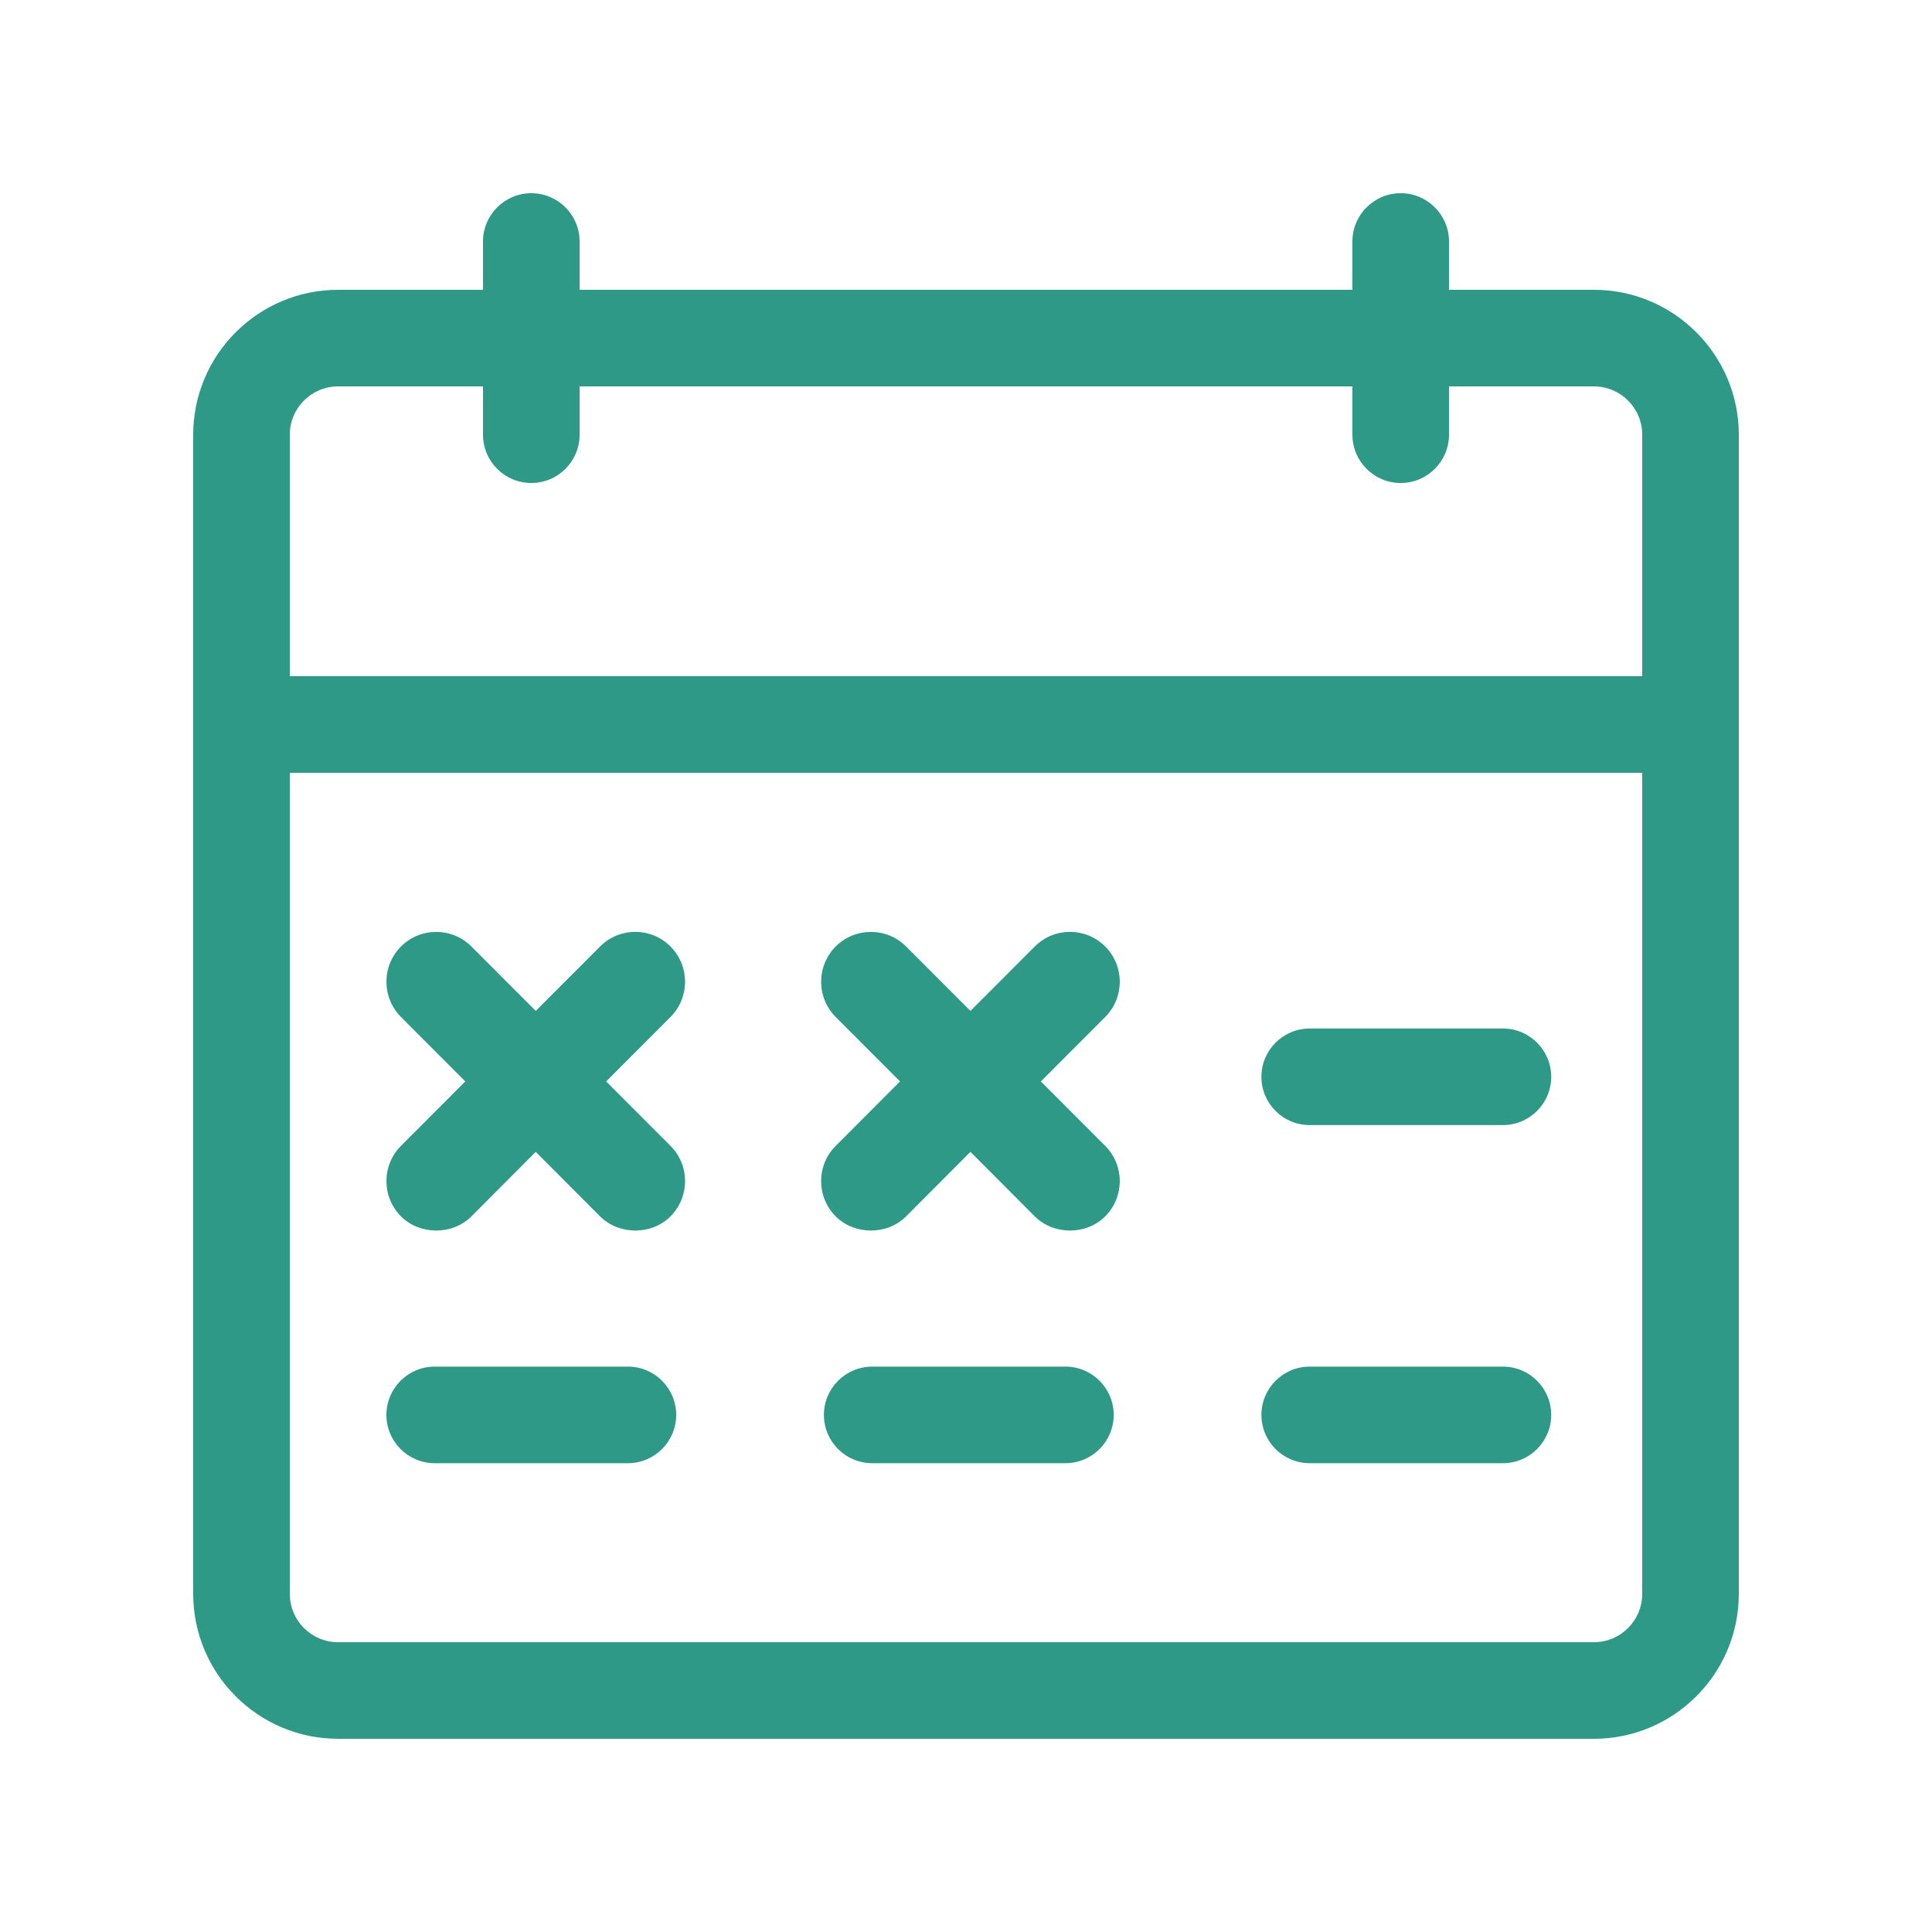 <?xml version="1.0" encoding="UTF-8"?>
<svg width="20px" height="20px" viewBox="0 0 20 20" version="1.1" xmlns="http://www.w3.org/2000/svg" xmlns:xlink="http://www.w3.org/1999/xlink">
    <!-- Generator: Sketch 62 (91390) - https://sketch.com -->
    <title>02 - icon/icon-23</title>
    <desc>Created with Sketch.</desc>
    <g id="02---icon/icon-23" stroke="none" stroke-width="1" fill="none" fill-rule="evenodd">
        <path d="M14.5,2 C14.776,2 15,2.224 15,2.5 L15,2.5 L15,3 L16.5,3 C17.327,3 18,3.673 18,4.5 L18,4.5 L18,16.5 C18,17.327 17.327,18 16.5,18 L16.5,18 L3.5,18 C2.673,18 2,17.327 2,16.5 L2,16.5 L2,4.5 C2,3.673 2.673,3 3.5,3 L3.5,3 L5,3 L5,2.5 C5,2.224 5.224,2 5.5,2 C5.776,2 6,2.224 6,2.5 L6,2.5 L6,3 L14,3 L14,2.5 C14,2.224 14.224,2 14.5,2 Z M17,8 L3,8 L3,16.5 C3,16.776 3.224,17 3.5,17 L3.5,17 L16.5,17 C16.776,17 17,16.776 17,16.5 L17,16.5 L17,8 Z M6.5,14.147 C6.776,14.147 7,14.371 7,14.647 C7,14.923 6.776,15.147 6.5,15.147 L4.5,15.147 C4.224,15.147 4,14.923 4,14.647 C4,14.371 4.224,14.147 4.5,14.147 L6.5,14.147 Z M15.558,14.147 C15.834,14.147 16.058,14.371 16.058,14.647 C16.058,14.923 15.834,15.147 15.558,15.147 L13.558,15.147 C13.282,15.147 13.058,14.923 13.058,14.647 C13.058,14.371 13.282,14.147 13.558,14.147 L15.558,14.147 Z M11.029,14.147 C11.305,14.147 11.529,14.371 11.529,14.647 C11.529,14.923 11.305,15.147 11.029,15.147 L9.029,15.147 C8.753,15.147 8.529,14.923 8.529,14.647 C8.529,14.371 8.753,14.147 9.029,14.147 L11.029,14.147 Z M4.151,9.798 C4.352,9.597 4.679,9.597 4.88,9.798 L4.88,9.798 L5.546,10.465 L6.212,9.798 C6.413,9.596 6.74,9.596 6.941,9.798 C7.142,10 7.142,10.326 6.941,10.528 L6.941,10.528 L6.275,11.195 L6.941,11.862 C7.142,12.063 7.142,12.39 6.941,12.592 C6.742,12.79 6.406,12.785 6.212,12.592 C6.211,12.59 5.546,11.924 5.546,11.924 L5.546,11.924 L4.88,12.592 C4.681,12.79 4.344,12.785 4.151,12.592 C3.95,12.39 3.95,12.063 4.151,11.862 L4.151,11.862 L4.817,11.195 L4.151,10.528 C3.95,10.326 3.95,10 4.151,9.798 Z M8.651,9.798 C8.852,9.597 9.179,9.597 9.38,9.798 L9.38,9.798 L10.046,10.465 L10.712,9.798 C10.913,9.596 11.24,9.596 11.441,9.798 C11.642,10 11.642,10.326 11.441,10.528 L11.441,10.528 L10.775,11.195 L11.441,11.862 C11.642,12.063 11.642,12.39 11.441,12.592 C11.242,12.79 10.906,12.785 10.712,12.592 C10.711,12.59 10.046,11.924 10.046,11.924 L10.046,11.924 L9.38,12.592 C9.181,12.79 8.844,12.785 8.651,12.592 C8.45,12.39 8.45,12.063 8.651,11.862 L8.651,11.862 L9.317,11.195 L8.651,10.528 C8.45,10.326 8.45,10 8.651,9.798 Z M15.558,10.647 C15.834,10.647 16.058,10.871 16.058,11.147 C16.058,11.423 15.834,11.647 15.558,11.647 L13.558,11.647 C13.282,11.647 13.058,11.423 13.058,11.147 C13.058,10.871 13.282,10.647 13.558,10.647 L15.558,10.647 Z M5,4 L3.5,4 C3.224,4 3,4.224 3,4.5 L3,4.5 L3,7 L17,7 L17,4.5 C17,4.224 16.776,4 16.5,4 L16.5,4 L15,4 L15,4.5 C15,4.776 14.776,5 14.5,5 C14.224,5 14,4.776 14,4.5 L14,4.5 L14,4 L6,4 L6,4.5 C6,4.776 5.776,5 5.5,5 C5.224,5 5,4.776 5,4.5 L5,4.5 L5,4 Z" id="Shape" fill="#2F9988"></path>
    </g>
</svg>